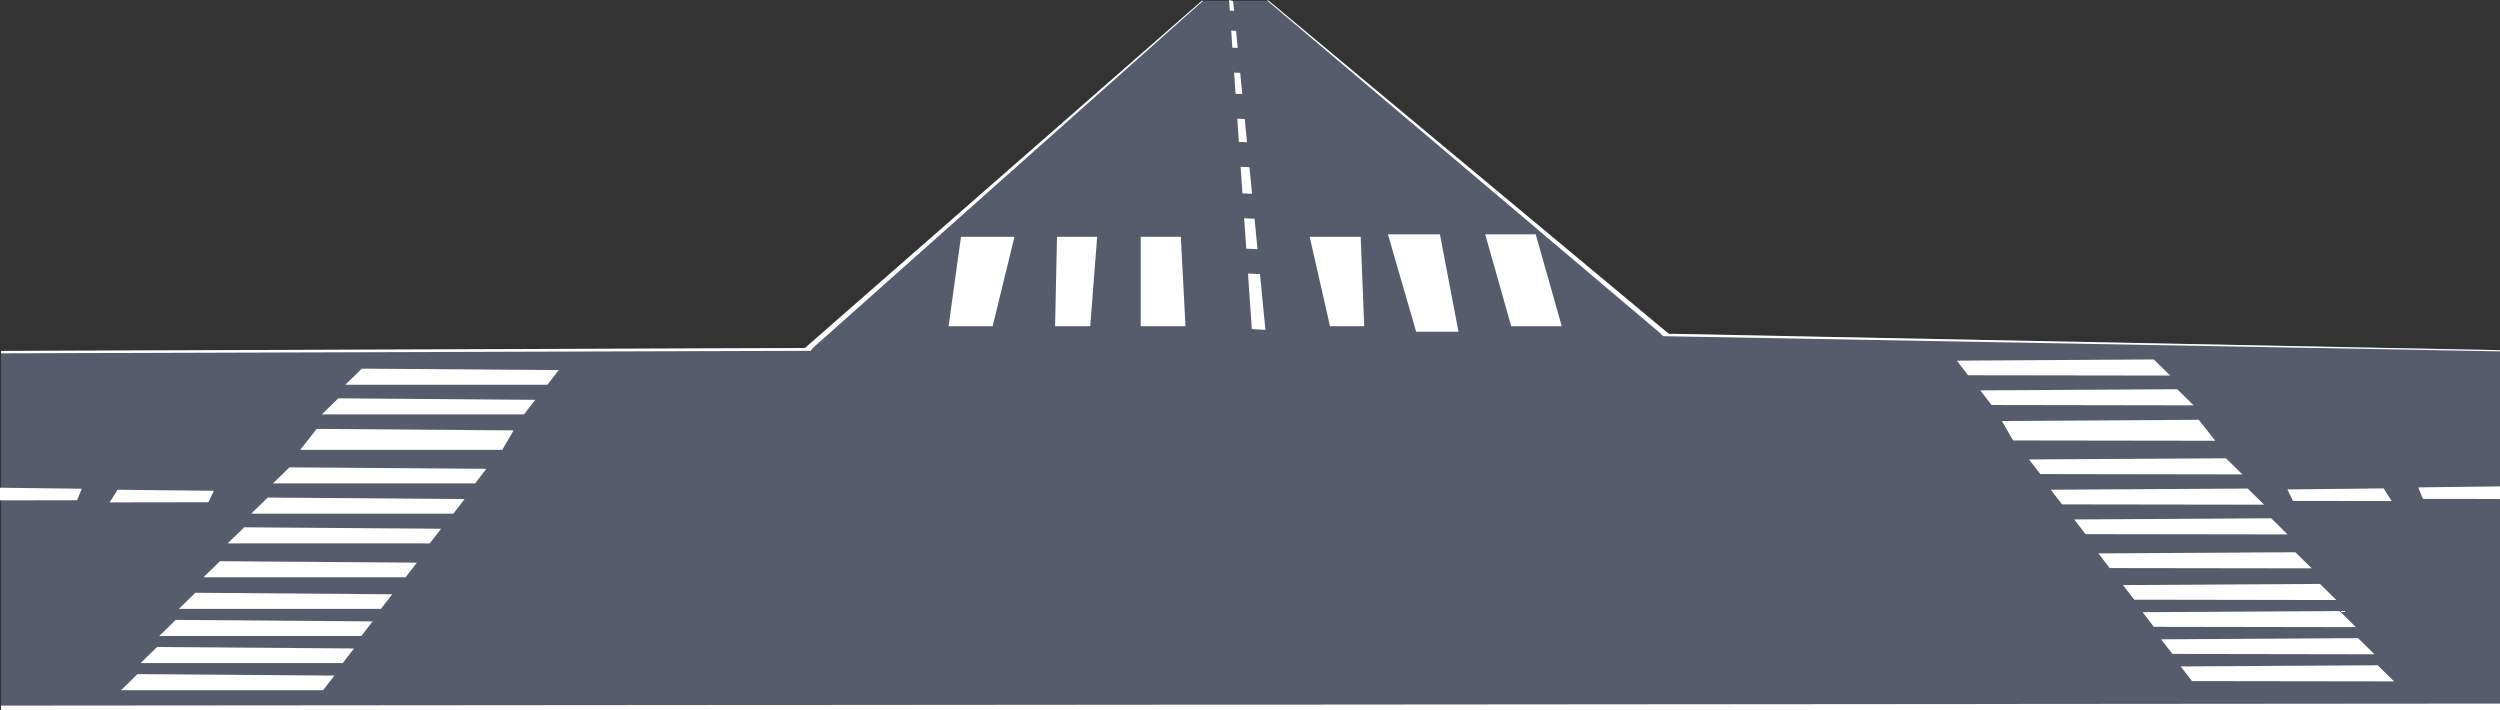 <svg id="_Шар_2" data-name="Шар 2" xmlns="http://www.w3.org/2000/svg" viewBox="0 0 516.22 146.61"><rect x="0" y="0" width="516.22" height="146.61" fill="#333333" stroke="none"/><defs><style>.cls-1{fill:#fff}.cls-2{fill:#575c6c}</style></defs><g id="_Шар_1-2" data-name="Шар 1"><path class="cls-2" d="M248.16.16h13.76l82.7 68.79 171.6 3.36v74.3H.22V72.47l166-.62L248.16.16z"/><g id="Road_Line" data-name="Road Line"><path class="cls-1" d="m261.3 68.11-2.82-.16-.04-.66L253.79 0l.84.24 6.67 67.87z"/><path class="cls-2" d="m257.54 56.48 2.82.12-.61-5.15-2.64-.11M256.66 45.06l2.82.12-.6-5.15-2.65-.11M255.67 34.42l2.81.12-.6-5.15-2.65-.11M254.68 24.47l2.81.12-.6-5.15-2.65-.11M254.74 14.99l2.82.12-.61-5.15-2.64-.11M253.14 6.28l2.82.12-.65-4.15-2.65-.11"/></g><path class="cls-1" d="M306.68 48.39h10.43l5.37 18.97h-10.43l-5.37-18.97zM286.59 48.39h10.74l3.83 20.11h-8.74l-5.83-20.11zM270.44 48.9h10.53l.72 18.46h-7.06l-4.19-18.46zM235.54 48.9h8.29l.96 18.46h-9.25V48.9zM218.26 48.9h8.29l-1.43 18.46h-7.26l.4-18.46zM198.43 48.9h11.04l-4.5 18.46h-9.1l2.56-18.46zM472.32 101.06l1.14 2.37 20.39.03-1.66-2.61-19.87.21z"/><g id="Zebra"><path class="cls-1" d="m404.06 74.47 2.33 3.02 41.73.06-3.39-3.33-40.67.25zM408.91 80.61l2.32 3.02 41.74.07-3.4-3.33-40.66.24zM413.36 86.93l2.33 4.02 41.73.06-3.4-4.33-40.66.25zM418.97 94.87l2.33 3.02 41.73.07-3.39-3.33-40.67.24zM423.46 101.12l2.33 3.03 41.73.06-3.4-3.33-40.66.24zM428.3 107.26l2.33 3.03 41.73.06-3.39-3.33-40.67.24zM433.29 114.27l2.33 3.03 41.73.06-3.39-3.33-40.67.24zM438.37 120.81l2.33 3.02 41.73.07-3.39-3.33-40.67.24zM446.25 132.01l2.32 3.02 41.74.07-3.4-3.33-40.66.24zM442.42 126.41l2.32 3.02 41.73.07-3.39-3.33-40.66.24zM450.29 137.61l2.33 3.03 41.73.06-3.4-3.33-40.66.24z"/></g><path class="cls-1" d="m499.34 100.64.96 2.37 15.92.03v-2.61l-16.88.21z"/><g id="Zebra-2" data-name="Zebra"><path class="cls-1" d="m115.37 76.42-2.33 3.02H71.31l3.4-3.32 40.66.3zM110.52 82.56l-2.33 3.01H66.45l3.4-3.32 40.67.31zM106.05 88.87l-2.33 4.02H61.99l3.4-4.33 40.66.31zM100.43 96.8l-2.33 3.02H56.36l3.41-3.32 40.66.3zM95.93 103.05l-2.33 3.02H51.87l3.4-3.33 40.66.31zM91.08 109.18l-2.33 3.02H47.01l3.41-3.32 40.66.3zM86.08 116.18l-2.33 3.02H42.01l3.41-3.32 40.66.3zM80.99 122.71l-2.33 3.02H36.93l3.4-3.33 40.66.31zM73.1 133.9l-2.33 3.02H29.03l3.4-3.32 40.67.3zM76.94 128.31l-2.33 3.02H32.87l3.41-3.33 40.66.31zM69.05 139.5l-2.34 3.02H24.98l3.4-3.33 40.67.31z"/></g><path class="cls-1" d="m44.16 101.34-1.13 2.37-20.4.03 1.66-2.61 19.87.21zM16.88 100.92l-.96 2.37-15.92.03v-2.61l16.88.21zM167.85 71.85h-1.63L248.16.16l.25.02-80.56 71.67zM202.76 59.98c3.22 0 3.22-5 0-5s-3.22 5 0 5ZM343.48 69.36h1.63L261.93.1h-.3l81.85 69.26z"/><path class="cls-1" d="m167.85 71.85-.44.59-167.2.52.01-.5 166.04-.61h1.59zM342.93 68.96l.53.46 172.76 3.13v-.24l-171.27-3.39-2.02.04zM.22 146.61v-.91l516-.42v1.33H.22z"/></g></svg>